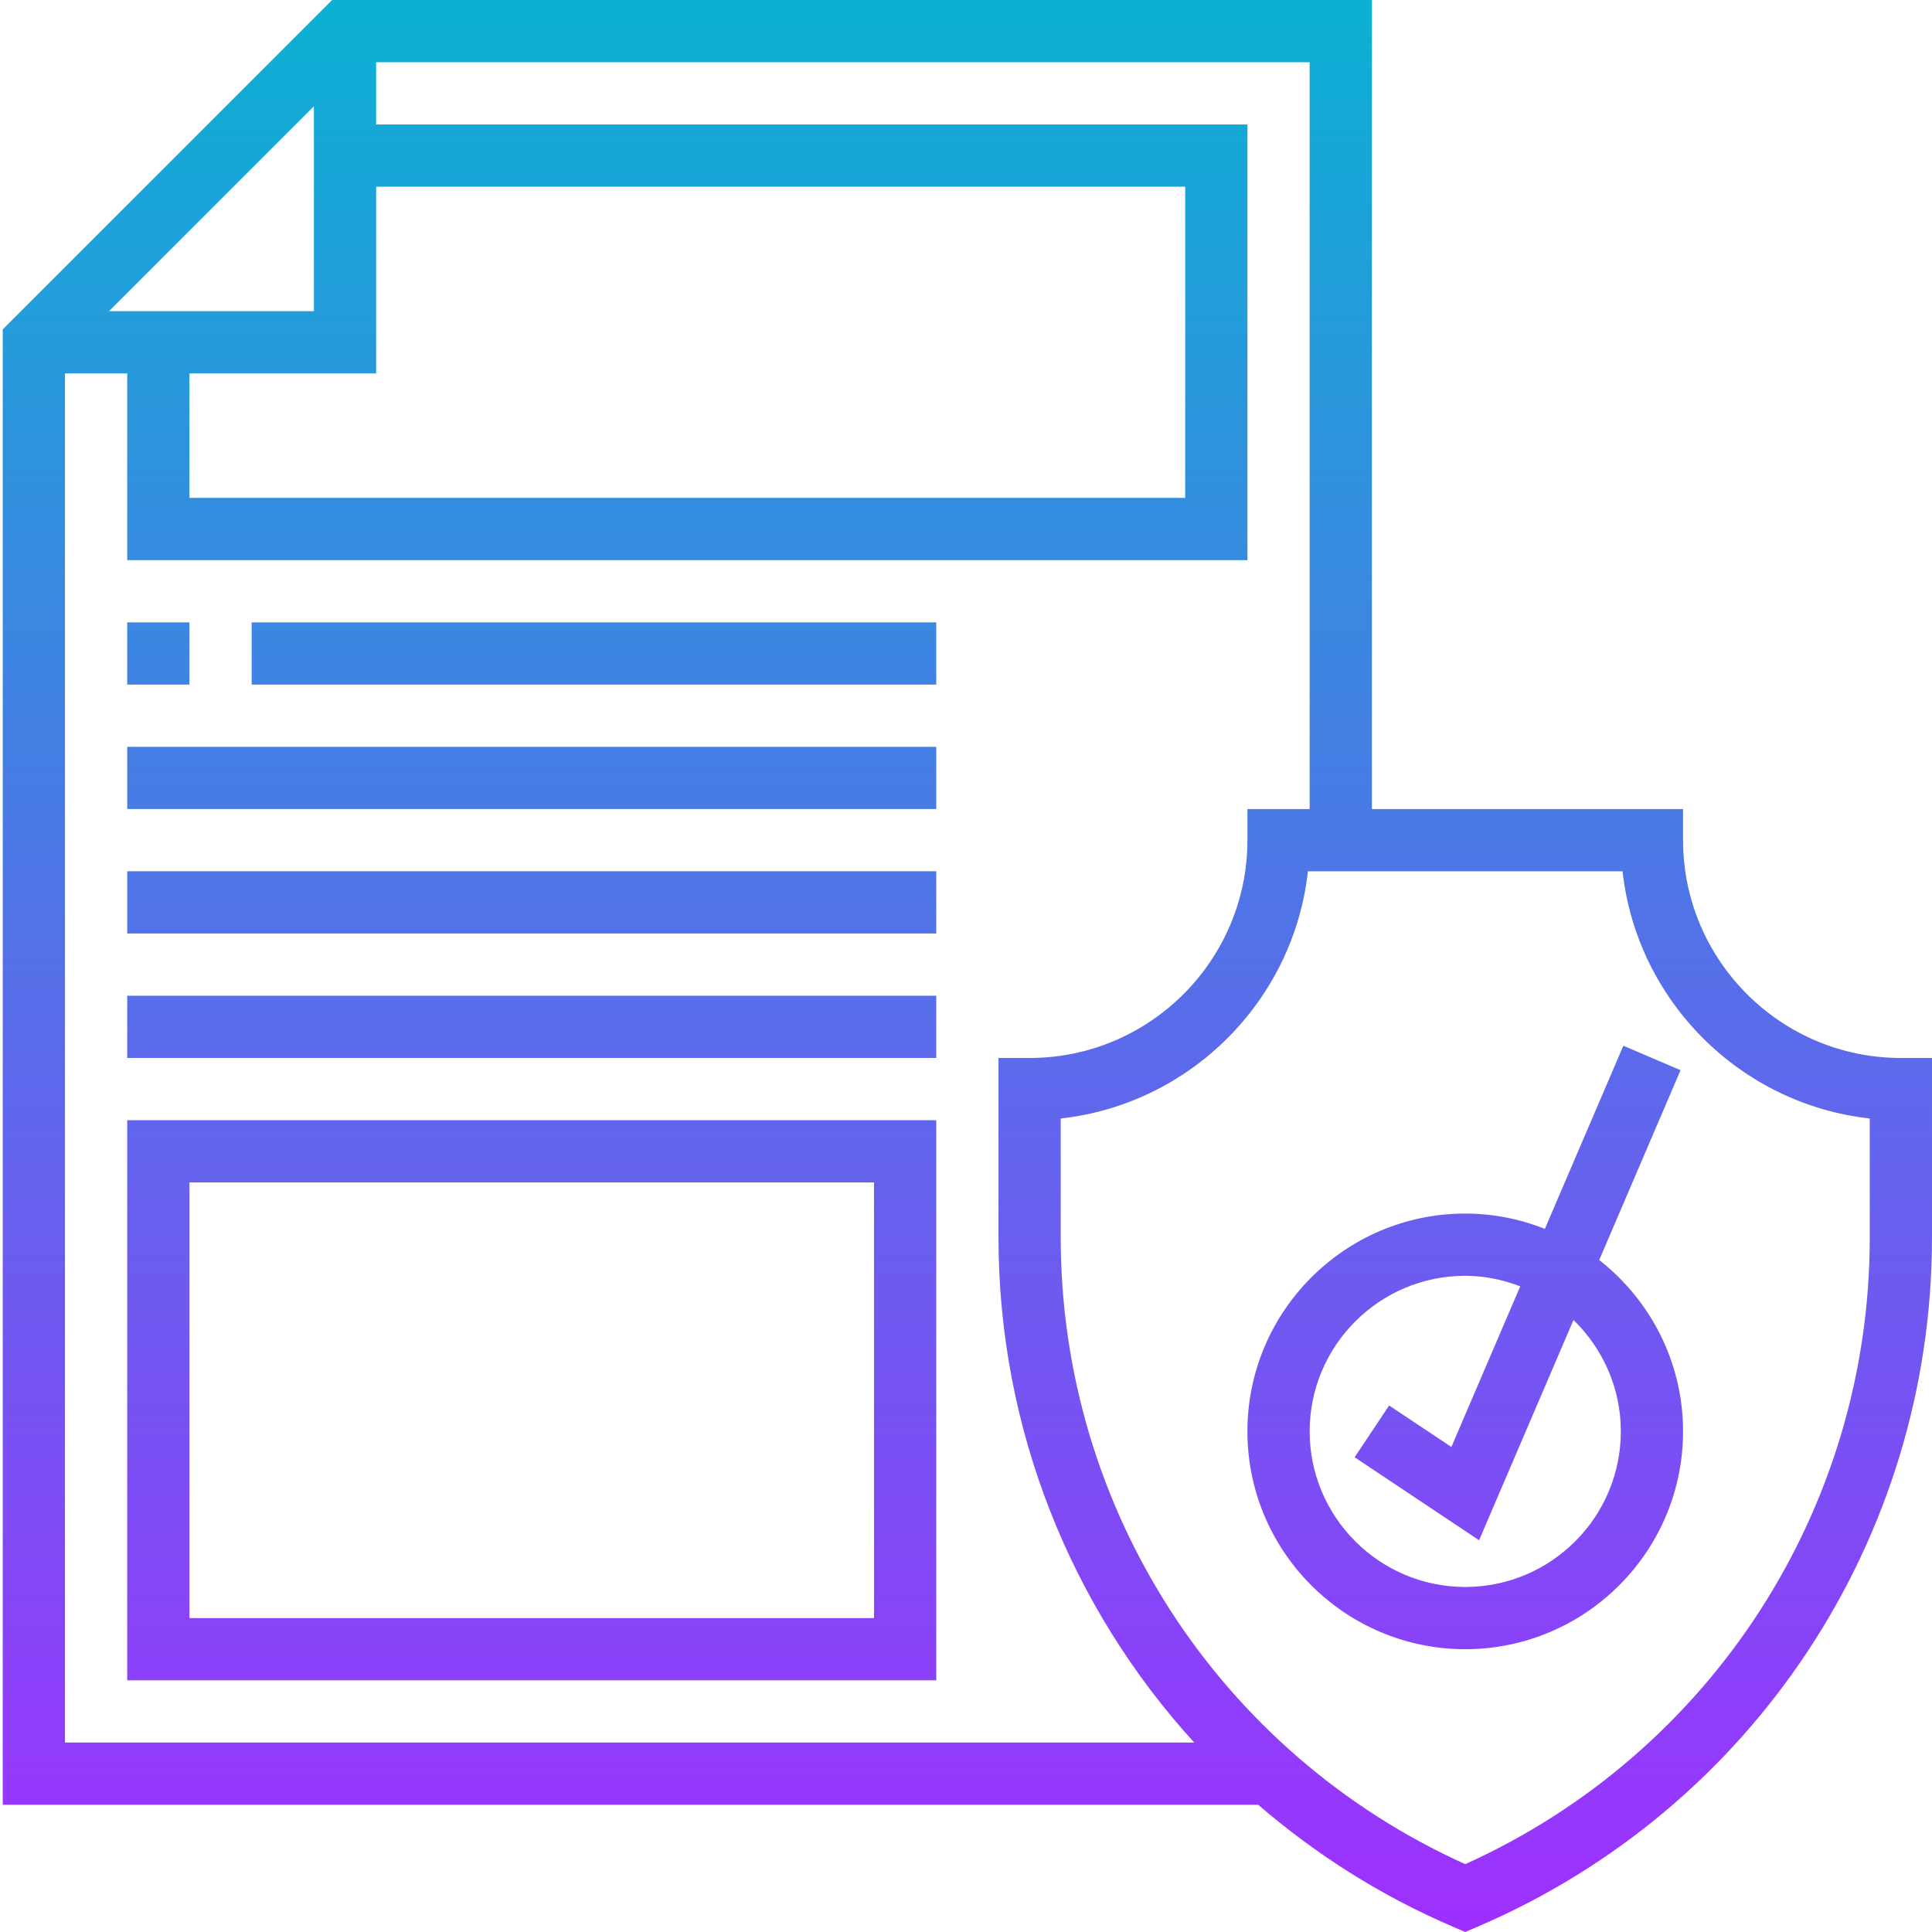 <svg height="496pt" viewBox="0 0 496 496.704" width="496pt" xmlns="http://www.w3.org/2000/svg" xmlns:xlink="http://www.w3.org/1999/xlink"><linearGradient id="a" gradientUnits="userSpaceOnUse" x1="248.352" x2="248.352" y1="496.703" y2="0"><stop offset="0" stop-color="#9f2fff"/><stop offset="1" stop-color="#0bb1d3"/></linearGradient><path d="m432.352 216v-8h-80v-208h-267.312l-84.688 84.688v379.312h322.777c14.75 12.727 31.527 23.406 50.07 31.352l3.152 1.352 3.152-1.352c70.984-30.414 116.848-99.977 116.848-177.199v-46.152h-8c-30.871 0-56-25.129-56-56zm-404.688-136 52.688-52.688v52.688zm20.688 16h48v-48h208v80h-256zm-32 0h16v48h288v-112h-224v-16h240v192h-16v8c0 30.871-25.129 56-56 56h-8v46.152c0 49.094 18.594 95.039 50.328 129.848h-290.328zm464 222.152c0 69.672-40.703 132.527-104 161.113-63.297-28.578-104-91.441-104-161.113v-30.594c33.32-3.695 59.855-30.23 63.551-63.551h80.891c3.695 33.32 30.23 59.855 63.551 63.551v30.594zm-69.559 5.785 20.91-48.793-14.703-6.297-20.176 47.082c-6.352-2.504-13.238-3.93-20.473-3.93-30.871 0-56 25.129-56 56s25.129 56 56 56c30.871 0 56-25.129 56-56 0-17.887-8.465-33.801-21.559-44.062zm-34.441 84.062c-22.055 0-40-17.945-40-40s17.945-40 40-40c4.992 0 9.727 1.031 14.137 2.711l-17.703 41.297-16-10.664-8.875 13.312 32 21.336 24.266-56.625c7.488 7.273 12.176 17.402 12.176 28.633 0 22.055-17.945 40-40 40zm-344 24h208v-144h-208zm16-128h176v112h-176zm16-144h176v16h-176zm-16 16h-16v-16h16zm-16 16h208v16h-208zm0 32h208v16h-208zm0 32h208v16h-208zm0 0" fill="url(#a)"/></svg>